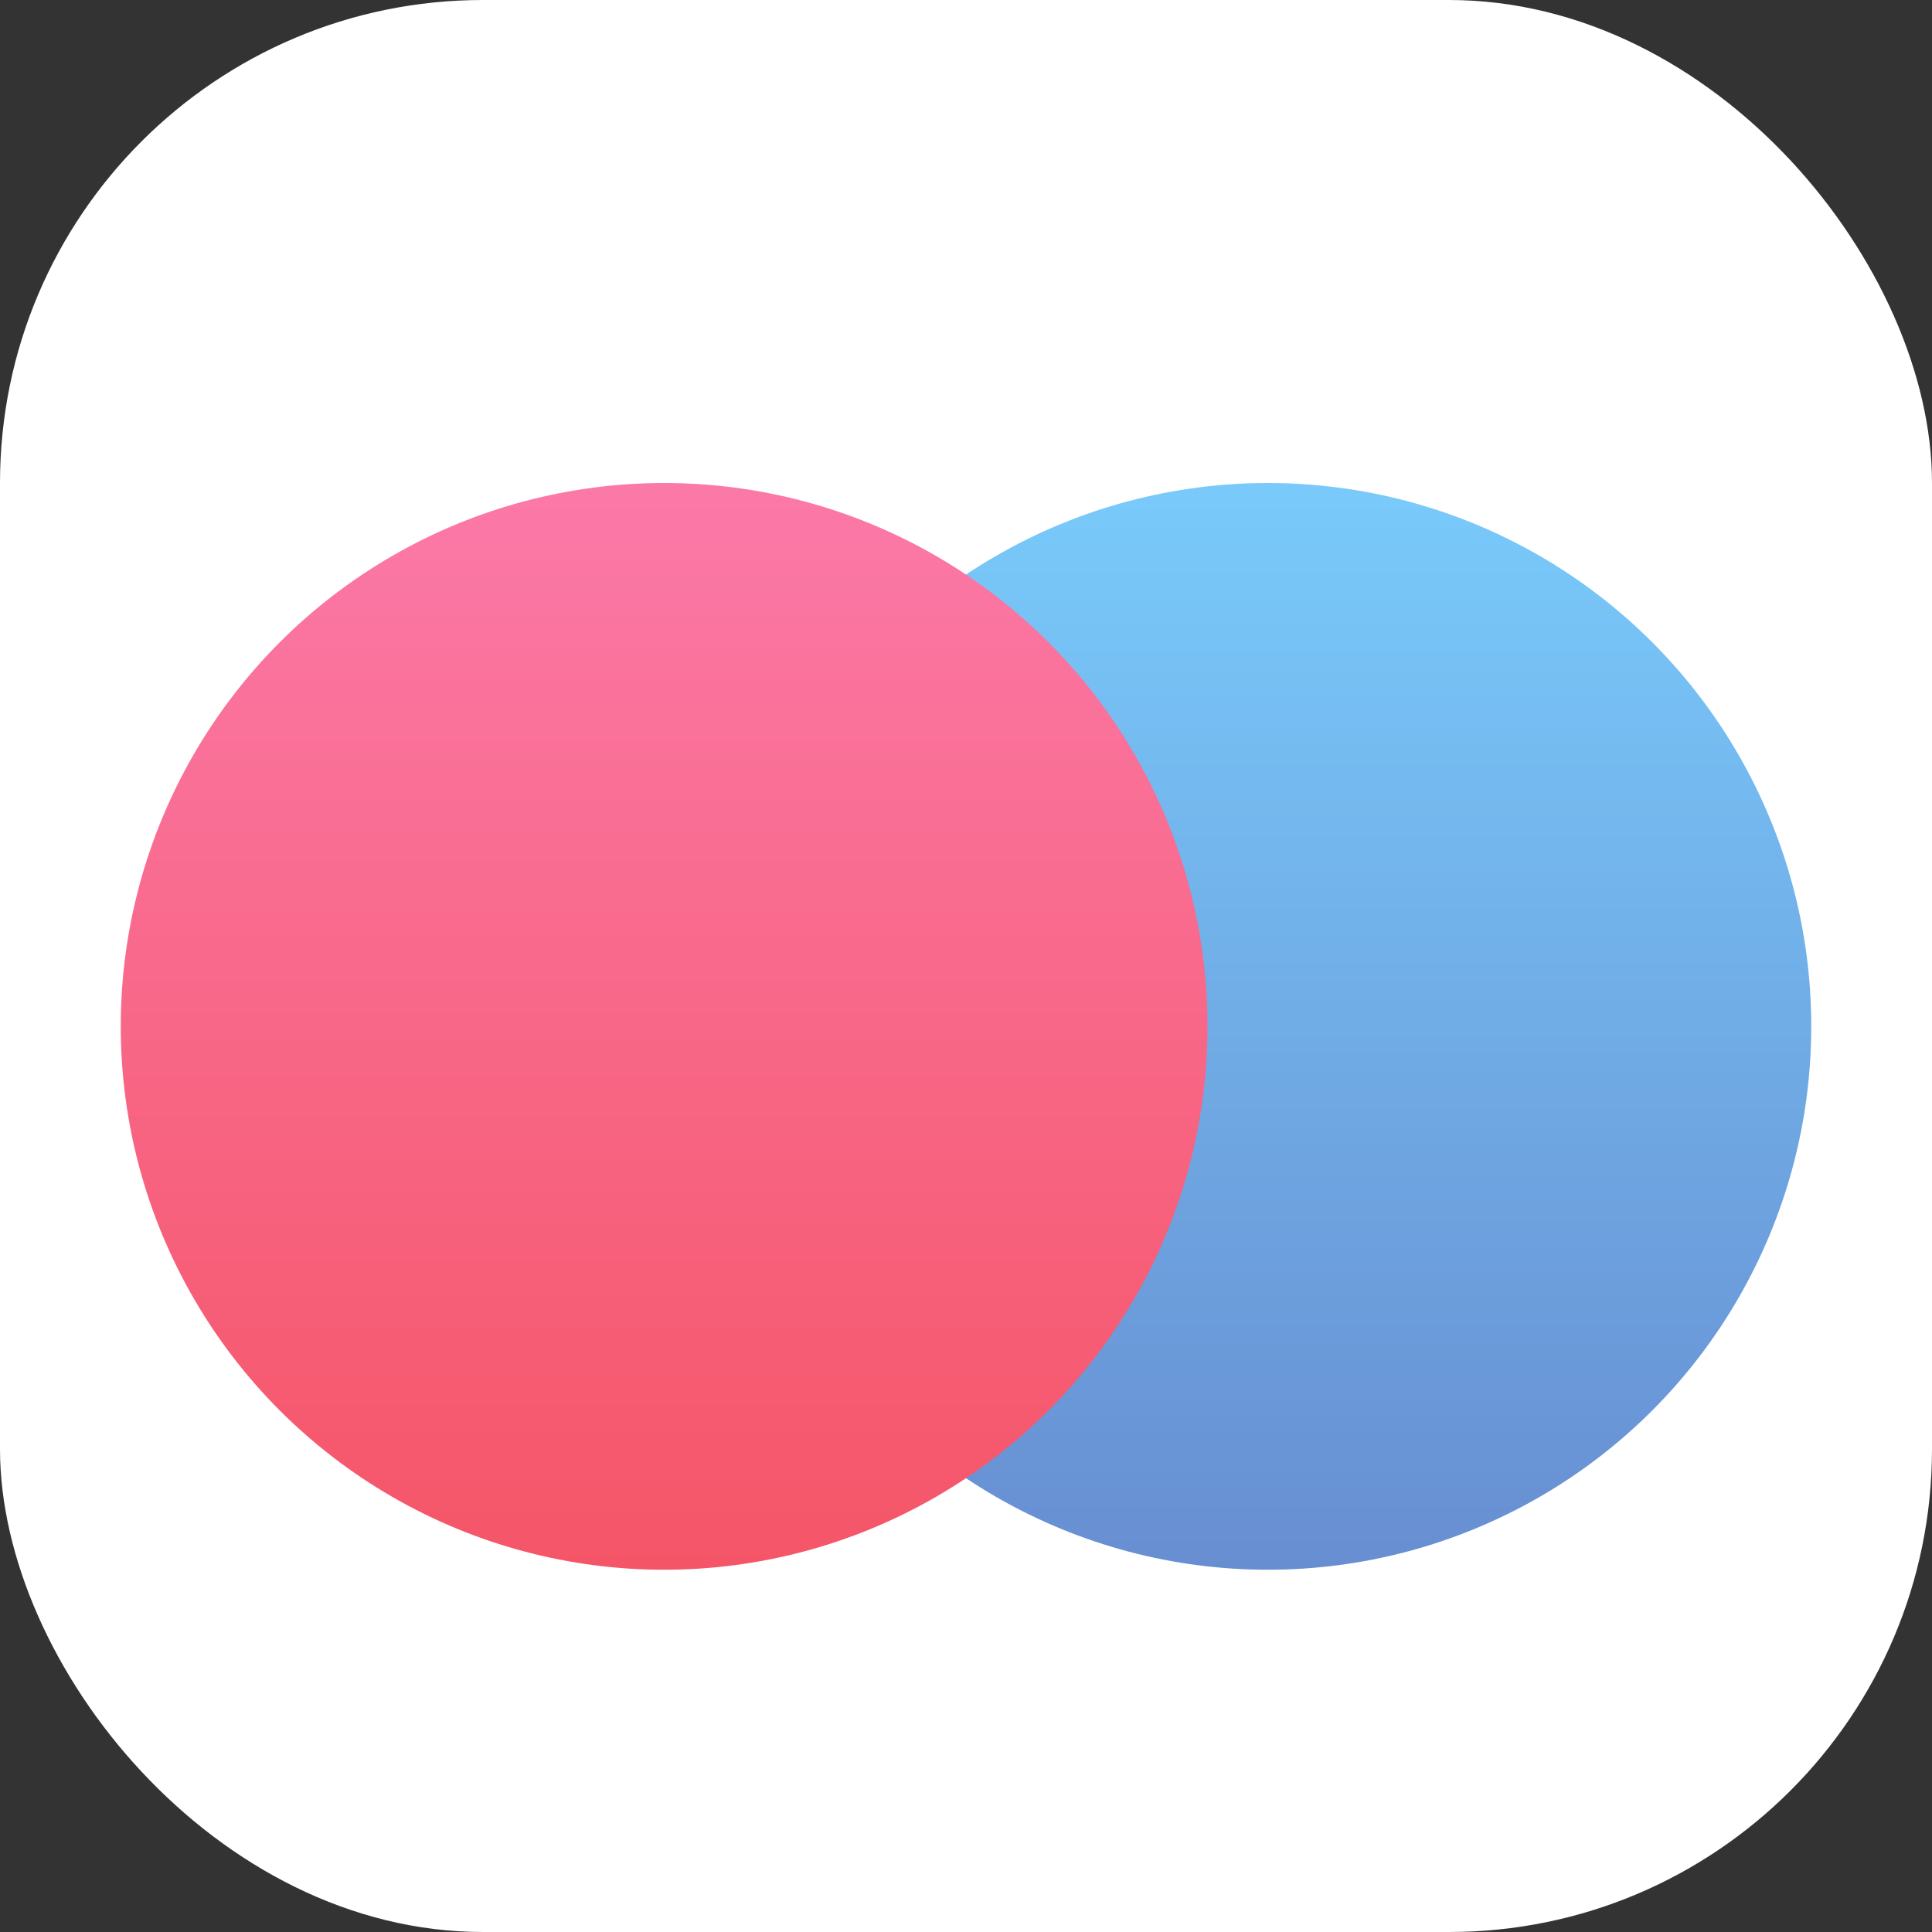 <svg width="16" height="16" viewBox="0 0 16 16" fill="none" xmlns="http://www.w3.org/2000/svg">
<rect x="0" y="0" width="16" height="16" fill="#333333" stroke="none"/>
<rect width="16" height="16" rx="4" fill="white"/>
<circle cx="10.5" cy="8.5" r="4.5" fill="url(#paint0_linear_112_211)"/>
<circle cx="5.5" cy="8.5" r="4.5" fill="url(#paint1_linear_112_211)"/>
<defs>
<linearGradient id="paint0_linear_112_211" x1="10.5" y1="4" x2="10.5" y2="13" gradientUnits="userSpaceOnUse">
<stop stop-color="#79CAFB"/>
<stop offset="1" stop-color="#678ED1"/>
</linearGradient>
<linearGradient id="paint1_linear_112_211" x1="5.5" y1="4" x2="5.5" y2="13" gradientUnits="userSpaceOnUse">
<stop stop-color="#FB79A8"/>
<stop offset="1" stop-color="#F55567"/>
</linearGradient>
</defs>
</svg>
